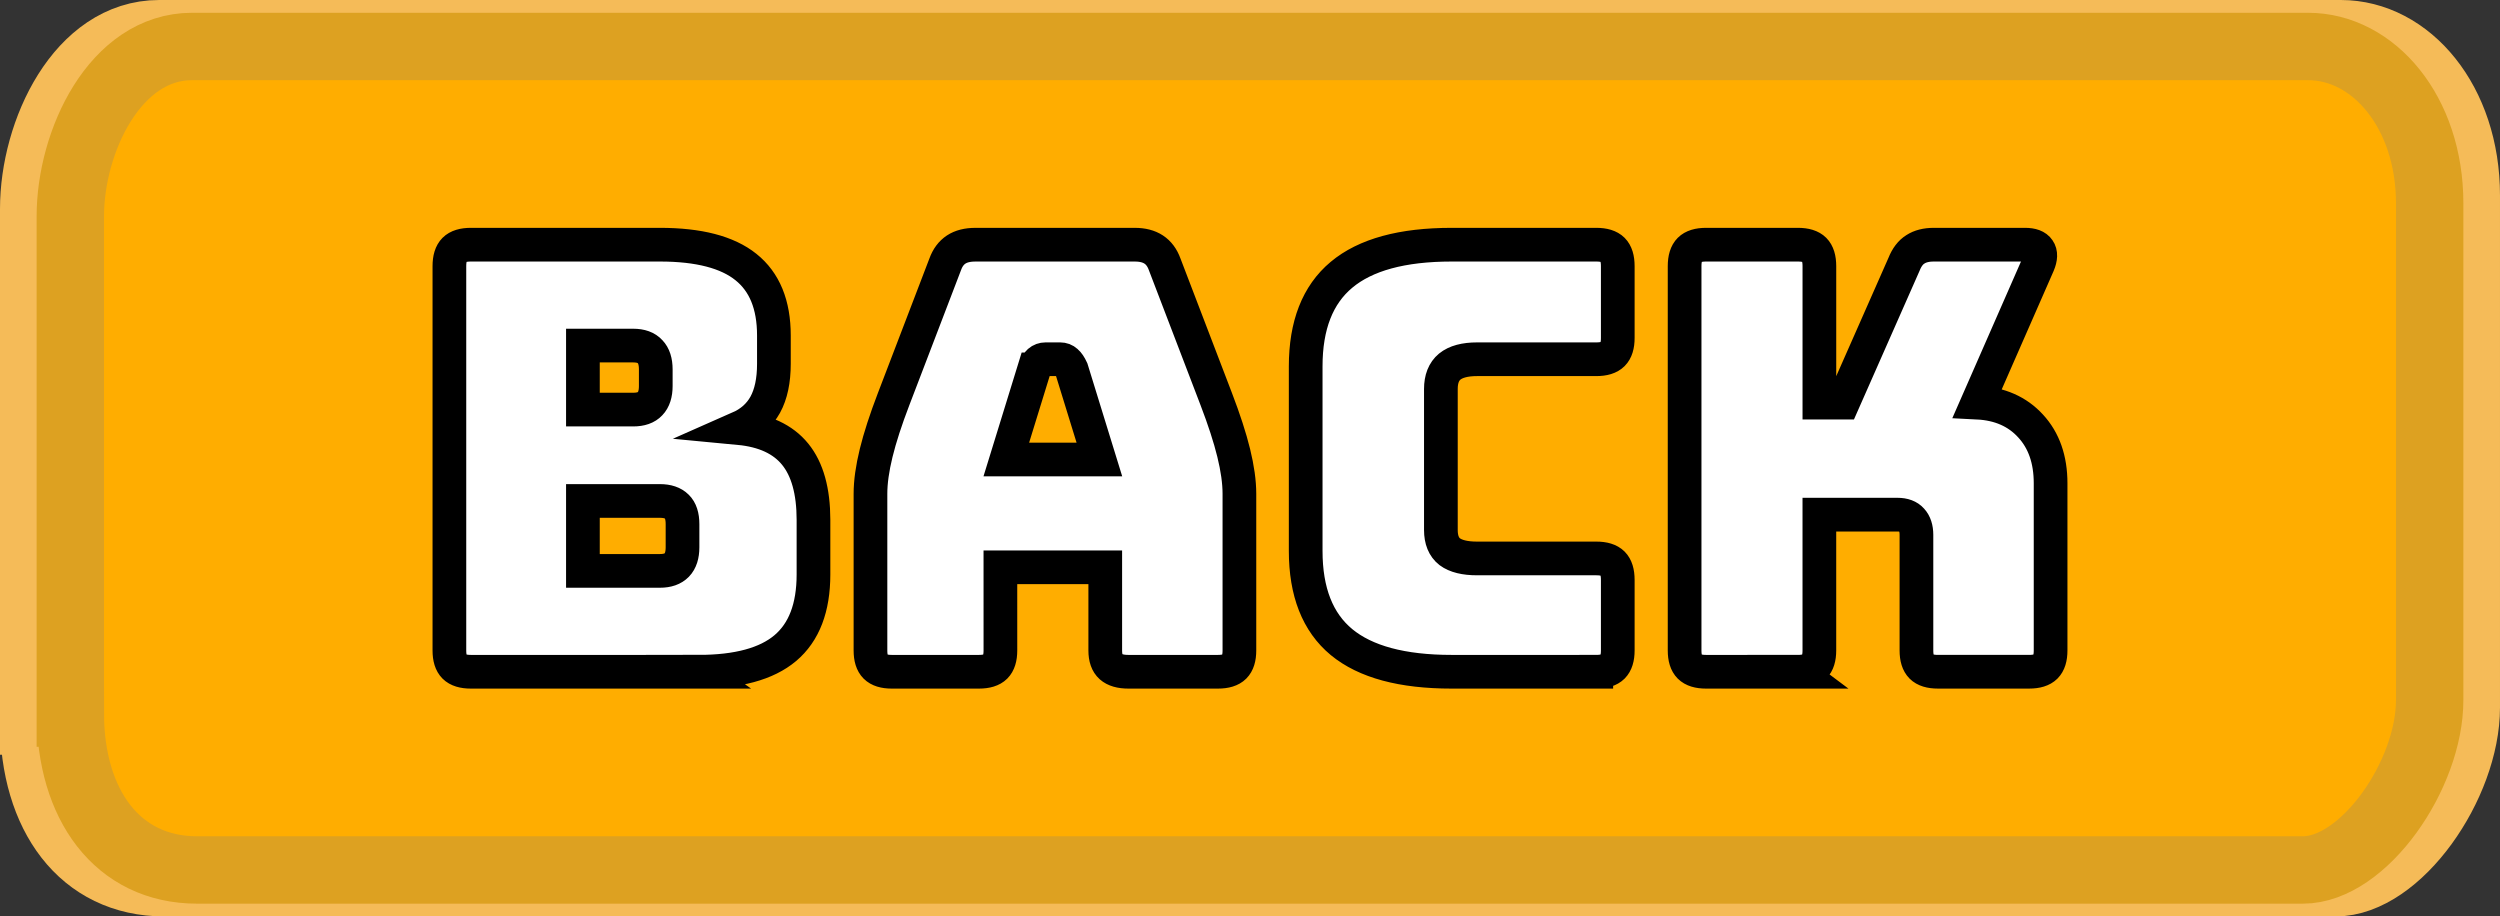 <svg version="1.1" xmlns="http://www.w3.org/2000/svg" xmlns:xlink="http://www.w3.org/1999/xlink" width="185.5" height="68" viewBox="0,0,185.5,68"><rect x="0" y="0" width="185.5" height="68" fill="#333333" stroke="none"/><g transform="translate(-147.25,-146)"><g data-paper-data="{&quot;isPaintingLayer&quot;:true}" fill-rule="nonzero" stroke-linejoin="miter" stroke-miterlimit="10" stroke-dasharray="" stroke-dashoffset="0" style="mix-blend-mode: normal"><path d="M149.75,199.5c0,-12.359 0,-30.801 0,-38c0,-5.74 3.426,-13 9.316,-13c33.031,0 143.548,0 161.868,0c5.036,0 9.316,5.034 9.316,12c0,12.359 0,30.801 0,38c0,5.74 -5.049,13 -9.704,13c-17.664,0 -127.559,0 -161.091,0c-6.127,0 -9.704,-5.034 -9.704,-12z" fill="#0087ff" stroke="#f5bb58" stroke-width="5" stroke-linecap="butt"/><path d="M152.467,198.913c0,-11.987 0,-29.873 0,-36.856c0,-5.567 3.323,-12.609 9.036,-12.609c32.036,0 139.226,0 156.994,0c4.884,0 9.036,4.882 9.036,11.639c0,11.987 0,29.873 0,36.856c0,5.567 -4.897,12.609 -9.412,12.609c-17.132,0 -123.718,0 -156.241,0c-5.942,0 -9.412,-4.882 -9.412,-11.639z" fill="#ffad00" stroke="#dda121" stroke-width="5" stroke-linecap="butt"/><path d="M199.08,195.844h-16.891c-0.562,0 -0.969,-0.125 -1.219,-0.375c-0.25,-0.25 -0.375,-0.651 -0.375,-1.203v-28.516c0,-0.562 0.125,-0.969 0.375,-1.219c0.25,-0.25 0.656,-0.375 1.219,-0.375h14.031c2.875,0 5,0.552 6.375,1.656c1.385,1.104 2.078,2.797 2.078,5.078v2.109c0,1.24 -0.214,2.25 -0.641,3.031c-0.427,0.771 -1.078,1.349 -1.953,1.734c1.875,0.177 3.266,0.823 4.172,1.938c0.906,1.115 1.359,2.74 1.359,4.875v4.047c0,2.469 -0.698,4.292 -2.094,5.469c-1.385,1.167 -3.531,1.75 -6.438,1.75zM190.502,171.641v4.75h3.734c0.562,0 0.979,-0.146 1.25,-0.438c0.281,-0.292 0.422,-0.729 0.422,-1.312v-1.234c0,-0.583 -0.141,-1.021 -0.422,-1.312c-0.271,-0.302 -0.688,-0.453 -1.25,-0.453zM190.502,183.172v5.188h5.719c0.552,0 0.969,-0.146 1.25,-0.438c0.281,-0.292 0.422,-0.729 0.422,-1.312v-1.719c0,-0.594 -0.141,-1.026 -0.422,-1.297c-0.281,-0.281 -0.698,-0.422 -1.25,-0.422zM223.98,173.406l-2.062,6.688h6.906l-2.062,-6.688c-0.125,-0.271 -0.255,-0.464 -0.391,-0.578c-0.125,-0.115 -0.276,-0.172 -0.453,-0.172h-1.094c-0.177,0 -0.333,0.057 -0.469,0.172c-0.125,0.115 -0.25,0.307 -0.375,0.578zM221.48,194.266c0,0.552 -0.125,0.953 -0.375,1.203c-0.25,0.25 -0.656,0.375 -1.219,0.375h-6.469c-0.552,0 -0.953,-0.125 -1.203,-0.375c-0.25,-0.25 -0.375,-0.651 -0.375,-1.203v-11.625c0,-0.875 0.141,-1.885 0.422,-3.031c0.281,-1.146 0.714,-2.479 1.297,-4l3.828,-10c0.177,-0.49 0.448,-0.854 0.812,-1.094c0.365,-0.24 0.839,-0.359 1.422,-0.359h11.844c0.562,0 1.026,0.12 1.391,0.359c0.365,0.24 0.635,0.604 0.812,1.094l3.828,10c0.583,1.521 1.016,2.854 1.297,4c0.281,1.146 0.422,2.156 0.422,3.031v11.625c0,0.552 -0.125,0.953 -0.375,1.203c-0.25,0.25 -0.656,0.375 -1.219,0.375h-6.641c-0.583,0 -1.016,-0.125 -1.297,-0.375c-0.281,-0.25 -0.422,-0.651 -0.422,-1.203v-6.172h-7.781zM265.694,195.844h-10.734c-3.667,0 -6.391,-0.734 -8.172,-2.203c-1.771,-1.469 -2.656,-3.724 -2.656,-6.766v-13.688c0,-3.052 0.885,-5.318 2.656,-6.797c1.781,-1.49 4.505,-2.234 8.172,-2.234h10.734c0.562,0 0.969,0.125 1.219,0.375c0.25,0.25 0.375,0.656 0.375,1.219v5.328c0,0.552 -0.125,0.953 -0.375,1.203c-0.25,0.25 -0.656,0.375 -1.219,0.375h-8.844c-0.906,0 -1.583,0.182 -2.031,0.547c-0.438,0.365 -0.656,0.917 -0.656,1.656v10.469c0,0.729 0.219,1.266 0.656,1.609c0.448,0.333 1.125,0.5 2.031,0.5h8.844c0.562,0 0.969,0.125 1.219,0.375c0.25,0.25 0.375,0.656 0.375,1.219v5.234c0,0.552 -0.125,0.953 -0.375,1.203c-0.25,0.25 -0.656,0.375 -1.219,0.375zM280.654,195.844h-6.812c-0.562,0 -0.969,-0.125 -1.219,-0.375c-0.25,-0.25 -0.375,-0.651 -0.375,-1.203v-28.516c0,-0.562 0.125,-0.969 0.375,-1.219c0.25,-0.25 0.656,-0.375 1.219,-0.375h6.812c0.562,0 0.969,0.125 1.219,0.375c0.25,0.25 0.375,0.656 0.375,1.219v10.125h1.75l4.531,-10.266c0.208,-0.521 0.49,-0.891 0.844,-1.109c0.354,-0.229 0.807,-0.344 1.359,-0.344h6.781c0.5,0 0.833,0.125 1,0.375c0.177,0.25 0.167,0.609 -0.031,1.078l-4.5,10.266c1.646,0.083 2.958,0.661 3.938,1.734c0.99,1.073 1.484,2.49 1.484,4.25v12.406c0,0.552 -0.125,0.953 -0.375,1.203c-0.25,0.25 -0.656,0.375 -1.219,0.375h-6.766c-0.562,0 -0.969,-0.125 -1.219,-0.375c-0.25,-0.25 -0.375,-0.651 -0.375,-1.203v-8.578c0,-0.479 -0.12,-0.849 -0.359,-1.109c-0.229,-0.26 -0.578,-0.391 -1.047,-0.391h-5.797v10.078c0,0.552 -0.125,0.953 -0.375,1.203c-0.25,0.25 -0.656,0.375 -1.219,0.375z" fill="#ffffff" stroke="#000000" stroke-width="2.5" stroke-linecap="square"/></g></g></svg>